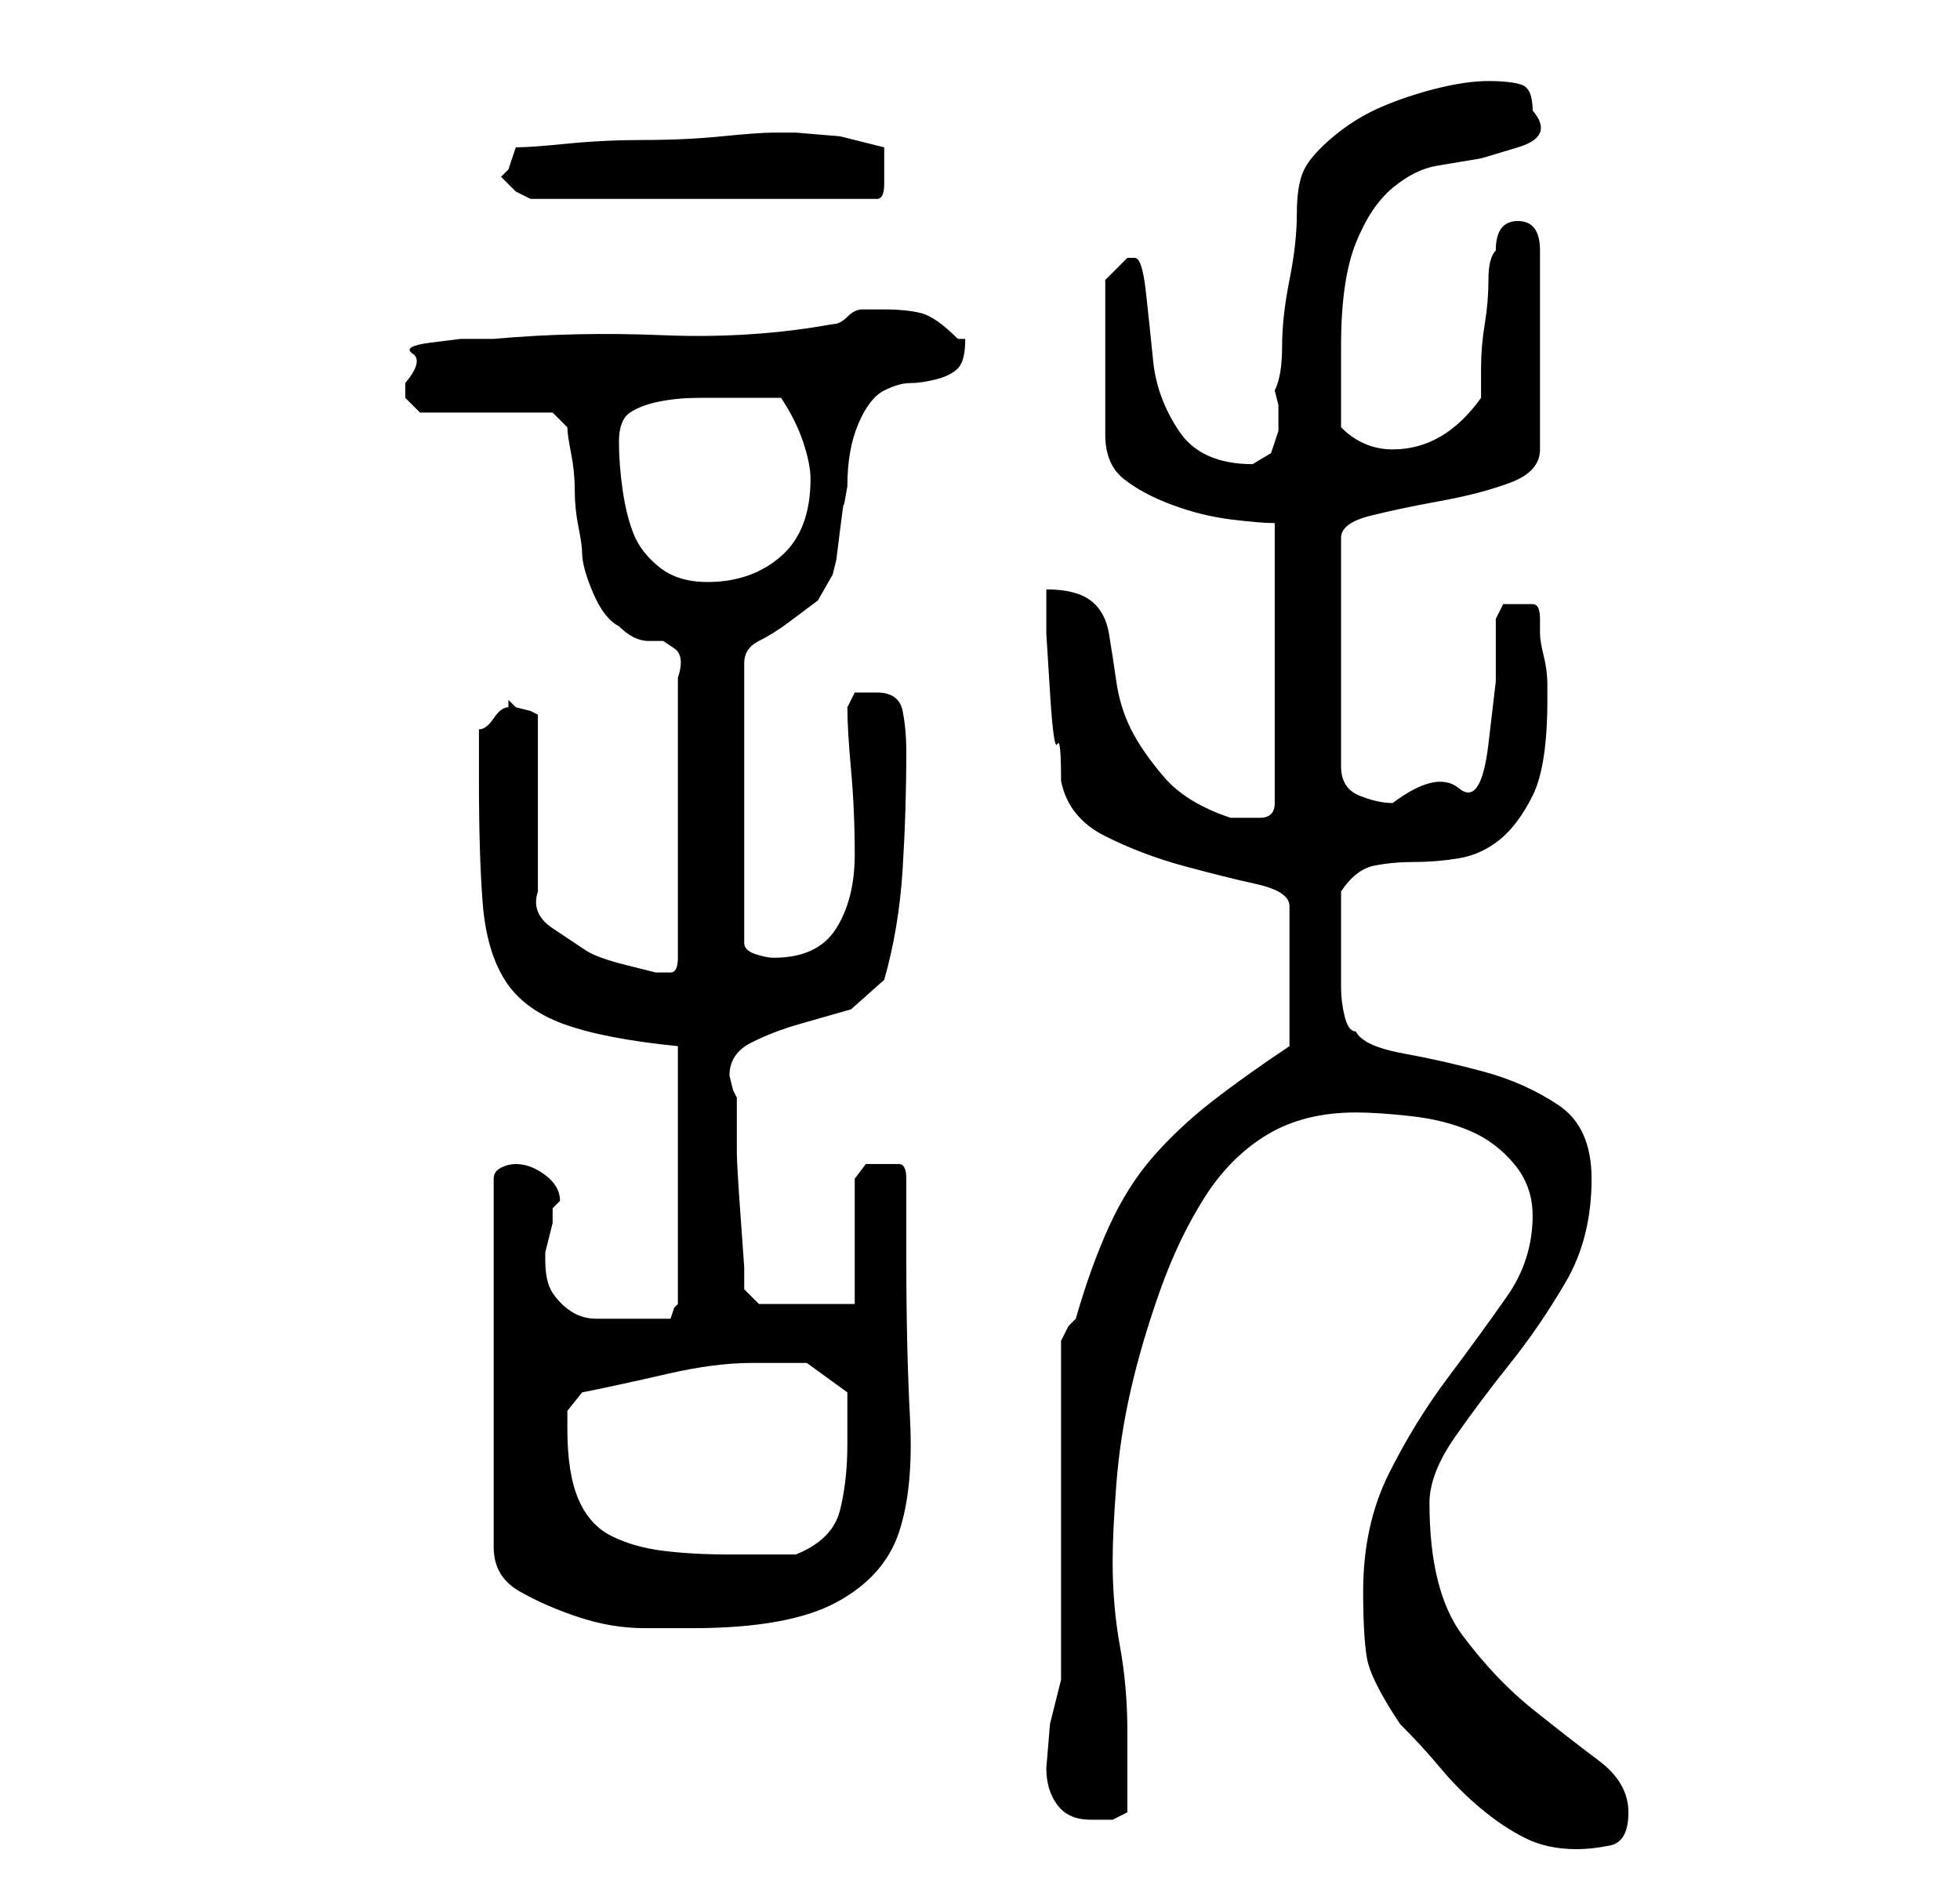 <?xml version="1.0" standalone="no"?>
<!DOCTYPE svg PUBLIC "-//W3C//DTD SVG 1.1//EN" "http://www.w3.org/Graphics/SVG/1.1/DTD/svg11.dtd" >
<svg xmlns="http://www.w3.org/2000/svg" xmlns:xlink="http://www.w3.org/1999/xlink" version="1.1" viewBox="-10 0 266 256">
   <path fill="currentColor"
d="M175 216q0 6 0.5 9t4.5 9q3 3 5.5 6t5.5 5.5t6 4t7 1.5q2 0 4.5 -0.5t2.5 -4.5t-4 -7t-9 -7t-9.5 -10t-4.5 -18q0 -4 3.5 -9t7.5 -10t7.5 -11t3.5 -14q0 -7 -4.5 -10t-10 -4.5t-11 -2.5t-6.5 -3q-1 0 -1.5 -2t-0.5 -4v-4v-2v-3v-4q2 -3 4.5 -3.5t5.5 -0.5t6 -0.5
t5.5 -2.5t4.5 -6t2 -13v-2q0 -2 -0.5 -4t-0.5 -3v-2q0 -2 -1 -2h-2h-2t-1 2v8.5t-1 8.5t-4 6t-9 2q-2 0 -4.5 -1t-2.5 -4v-31q0 -2 4 -3t9.5 -2t9.5 -2.5t4 -4.5v-27q0 -4 -3 -4t-3 4q-1 1 -1 4t-0.5 6t-0.5 6v4q-5 7 -12 7q-4 0 -7 -3v-5v-6q0 -9 2 -14t5 -7.5t6 -3l6 -1
t5 -1.5t2 -5q0 -3 -1.5 -3.5t-4.5 -0.5t-7 1t-7.5 2.5t-6.5 4t-4 4.5t-1 6t-1 9t-1 9t-1 6l0.5 2t0 3.5l-1 3t-2.5 1.5q-7 0 -10 -4.5t-3.5 -9.5t-1 -9.5t-1.5 -4.5h-1l-2 2l-1 1v21q0 4 2.5 6t6.5 3.5t8 2t6 0.5v38q0 2 -2 2h-3h-1q-6 -2 -9 -5.5t-4.5 -6.5t-2 -6.5
t-1 -6.5t-2.5 -4.5t-6 -1.5v6t0.5 8t1 7t0.5 5q1 5 6 7.5t10.5 4t10 2.5t4.5 3v19q-6 4 -10.5 7.5t-8 7.5t-6 9.5t-4.5 12.5l-1 1t-1 2v46l-1.5 6t-0.5 6q0 3 1.5 5t4.5 2h3t2 -1v-11q0 -6 -1 -11.5t-1 -11.5q0 -4 0.5 -10.5t2 -13t4 -13.5t6 -12.5t8.5 -8.5t12 -3
q3 0 7.5 0.5t8 2t6 4.5t2.5 7q0 6 -3.5 11t-8 11t-8 13t-3.5 16zM60 158q-1 0 -2 0.5t-1 1.5v50q0 4 3.5 6t8 3.5t9 1.5h6.5q13 0 19.5 -3.5t8.5 -9.5t1.5 -15.5t-0.5 -21.5v-11q0 -2 -1 -2h-2h-2.5t-1.5 2v17h-13l-2 -2v-3t-0.5 -7t-0.5 -8.5v-7.5l-0.5 -1t-0.5 -2
q0 -3 3 -4.5t6.5 -2.5l7 -2t4.5 -4q2 -7 2.5 -15t0.5 -16q0 -3 -0.5 -5.5t-3.5 -2.5h-3t-1 2q0 3 0.5 8.5t0.5 11.5t-2.5 10t-8.5 4q-1 0 -2.5 -0.5t-1.5 -1.5v-38q0 -2 2 -3t4 -2.5l4 -3t2 -3.5l0.5 -2t0.5 -4t0.5 -3.5t0.5 -2.5q0 -5 1.5 -8.5t3.5 -4.5t3.5 -1t3.5 -0.5
t3 -1.5t1 -4h-1q-3 -3 -5 -3.5t-5 -0.5h-2h-1q-1 0 -2 1t-2 1q-11 2 -23 1.5t-23 0.5h-4.5t-4 0.5t-2.5 1.5t-1 4v2t2 2h18l2 2q0 1 0.5 3.5t0.5 5t0.5 5t0.5 3.5q0 2 1.5 5.5t3.5 4.5q2 2 4 2h2t1.5 1t0.5 4v38q0 2 -1 2h-2t-4 -1t-5.5 -2t-4.5 -3t-2 -5v-24l-1 -0.5
t-2 -0.5l-1 -1v0.5v0.5q-1 0 -2 1.5t-2 1.5v3.5v3.5q0 10 0.5 16.5t3 10.5t8 6t15.5 3v35l-0.5 0.5t-0.5 1.5h-5h-5q-2 0 -3.5 -1t-2.5 -2.5t-1 -4.5v-1t0.5 -2t0.5 -2v-2l0.5 -0.5l0.5 -0.5q0 -2 -2 -3.5t-4 -1.5zM67 194v-2.5t2 -2.5q5 -1 11.5 -2.5t11.5 -1.5h7.5t5.5 4
v7q0 5 -1 9t-6 6h-9q-5 0 -9 -0.5t-7 -2t-4.5 -5t-1.5 -9.5zM74 60q0 -3 1.5 -4t4 -1.5t5.5 -0.5h5h6q2 3 3 6t1 5q0 7 -4 10.5t-10 3.5q-4 0 -6.5 -2t-3.5 -4.5t-1.5 -6t-0.5 -6.5zM58 24l0.5 0.5l0.5 0.5l1 1t2 1h47q1 0 1 -2v-3v-2l-6 -1.5t-6 -0.5h-3q-2 0 -7 0.5
t-10.5 0.5t-10.5 0.5t-7 0.5l-0.5 1.5l-0.5 1.5l-0.5 0.5z" />
</svg>
